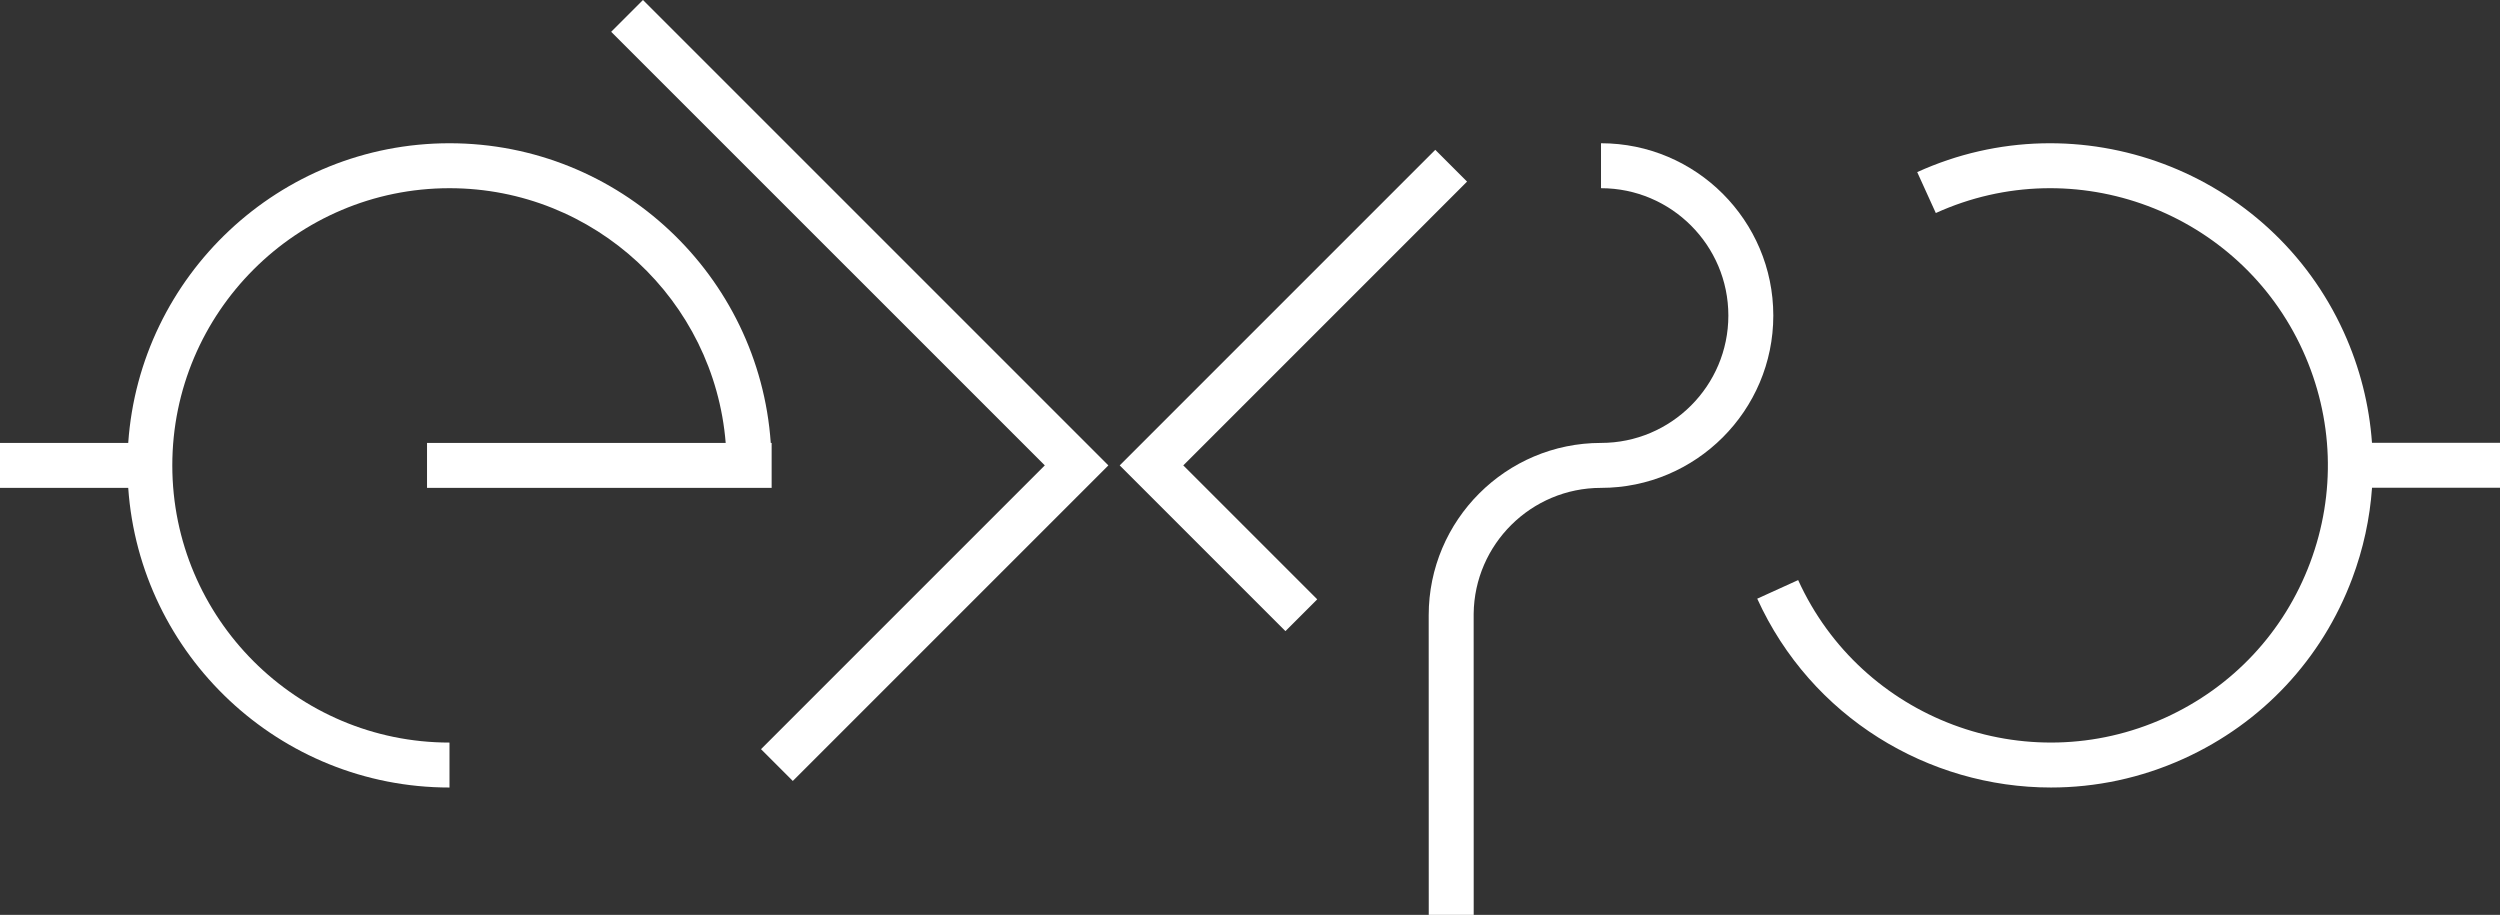 <?xml version="1.0" encoding="utf-8"?>
<!-- Generator: Adobe Illustrator 16.0.0, SVG Export Plug-In . SVG Version: 6.00 Build 0)  -->
<!DOCTYPE svg PUBLIC "-//W3C//DTD SVG 1.1//EN" "http://www.w3.org/Graphics/SVG/1.1/DTD/svg11.dtd">
<svg version="1.1" id="Layer_1" xmlns="http://www.w3.org/2000/svg" xmlns:xlink="http://www.w3.org/1999/xlink" x="0px" y="0px"
	 width="472.966px" height="173.078px" viewBox="0 0 472.966 173.078" enable-background="new 0 0 472.966 173.078"
	 xml:space="preserve">
<rect x="0" y="0" width="472.966" height="173.078" fill="#333333" stroke="none"/>
<g>
	<path fill="#FFFFFF" d="M32.598,88.048c0-28.917,23.524-52.443,52.439-52.443c27.483,0,50.08,21.256,52.254,48.189H80.787v8.504
		h65.197v-8.504h-0.167c-2.193-31.627-28.606-56.693-60.78-56.693S26.451,52.168,24.259,83.796H0V92.3h24.259
		c2.192,31.625,28.605,56.689,60.778,56.689v-8.504C56.122,140.485,32.598,116.962,32.598,88.048z"/>
	<path fill="#FFFFFF" d="M472.966,83.772h-24.219c-0.509-7.146-2.282-14.224-5.338-20.945c-13.906-30.593-50.109-44.17-80.7-30.266
		l3.519,7.742c26.324-11.966,57.474-0.28,69.44,26.043c5.801,12.763,6.29,27.01,1.374,40.117s-14.652,23.521-27.415,29.322
		c-26.323,11.966-57.475,0.283-69.442-26.041l-7.741,3.52c10.202,22.44,32.396,35.724,55.576,35.724
		c8.421,0,16.975-1.755,25.126-5.46c14.832-6.741,26.146-18.844,31.859-34.078c2.099-5.596,3.342-11.371,3.751-17.174h24.21V83.772z
		"/>
	<path fill="#FFFFFF" d="M302.888,27.101v8.504c13.285,0,24.094,10.809,24.094,24.094c0,13.286-10.809,24.096-24.094,24.096
		c-17.975,0-32.598,14.623-32.598,32.598l0.01,56.687l8.504-0.002l-0.008-56.684l0-0.28c0.15-13.157,10.9-23.814,24.092-23.814
		c17.975,0,32.598-14.624,32.598-32.6C335.485,41.724,320.862,27.101,302.888,27.101z"/>
	<polygon fill="#FFFFFF" points="203.674,82.032 189.501,67.859 189.5,67.859 121.64,0 115.627,6.014 186.495,76.88 186.495,76.88 
		197.661,88.046 186.495,99.212 186.495,99.212 143.973,141.732 149.986,147.746 189.5,108.232 189.501,108.232 203.674,94.06 
		203.675,94.06 209.688,88.046 203.675,82.032 	"/>
	<polygon fill="#FFFFFF" points="235.027,99.212 223.861,88.046 235.027,76.879 235.027,76.879 277.548,34.357 271.535,28.344 
		232.021,67.858 232.021,67.858 217.848,82.032 217.848,82.032 211.834,88.046 217.848,94.06 217.848,94.06 229.014,105.226 
		229.014,105.226 243.187,119.398 249.2,113.385 235.027,99.212 	"/>
</g>
</svg>
